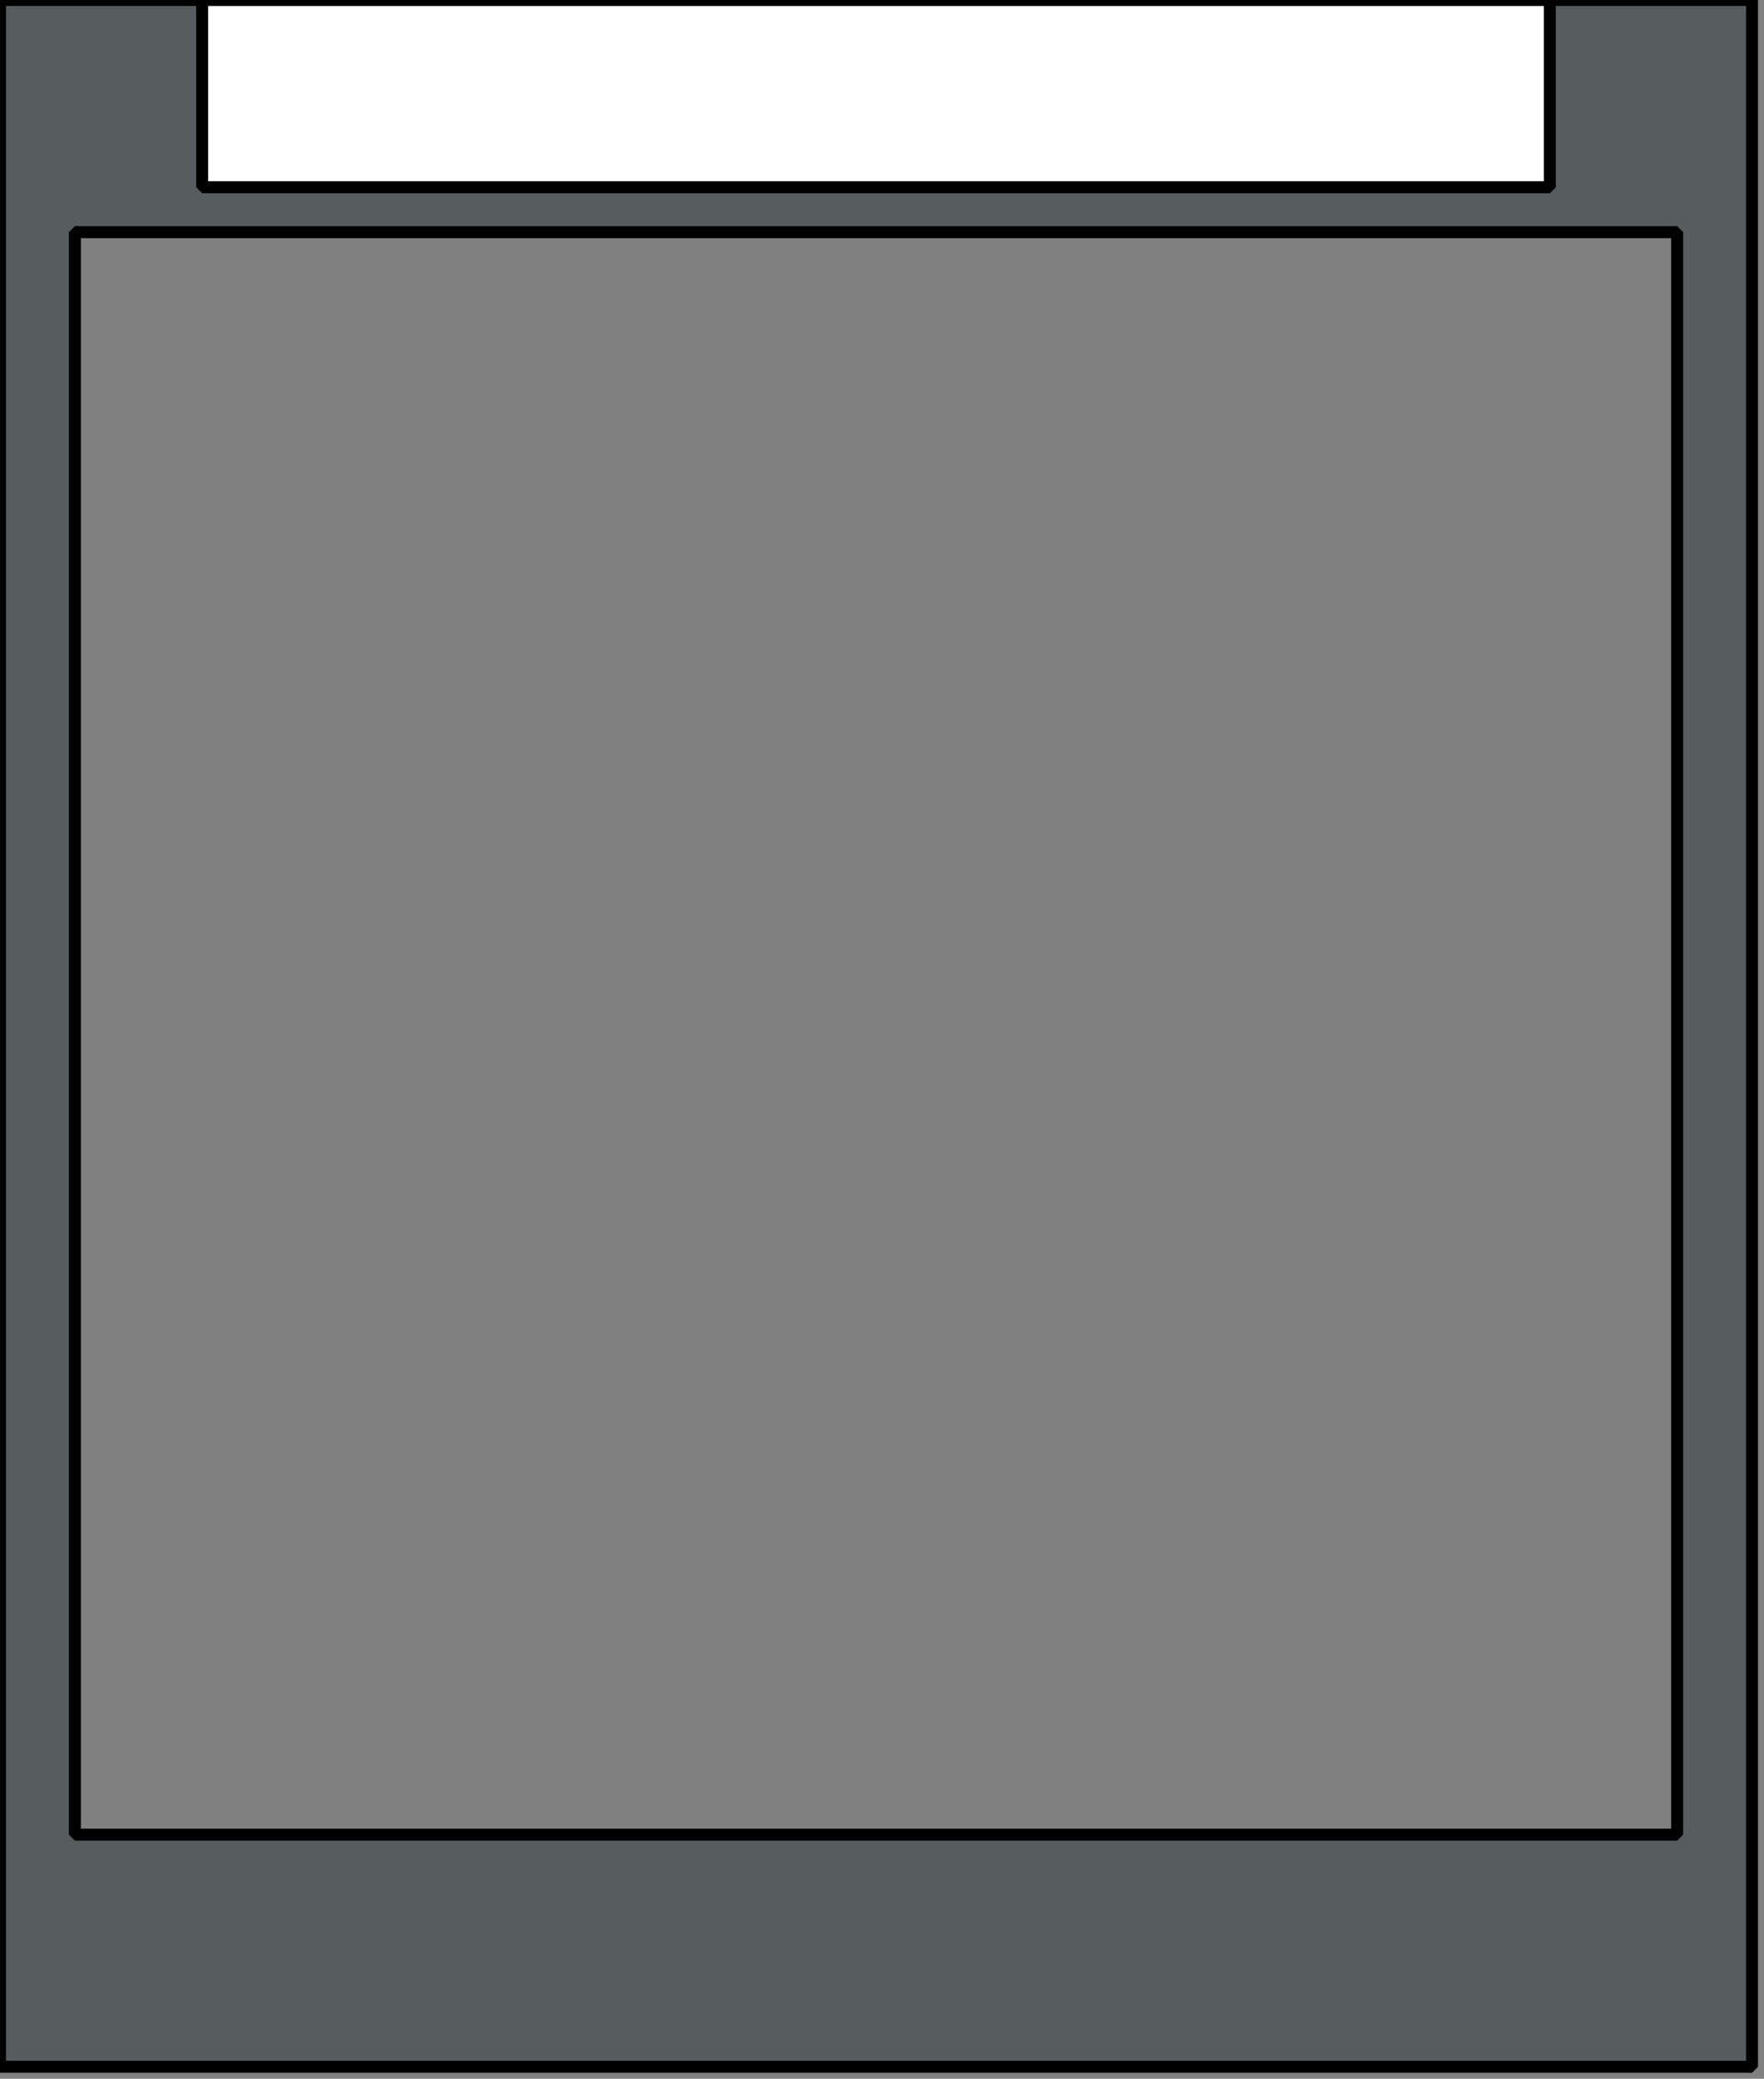 <svg id="svg4302" height="138.8" viewBox="0 0 117.8 138.8" width="117.8" xmlns="http://www.w3.org/2000/svg"><rect x="0" y="0" width="117.8" height="138.8" fill="#808080" stroke="none"/><g id="T4_flange" stroke="#000" stroke-linecap="round" stroke-linejoin="bevel" stroke-width=".8"><path id="rect4291" d="m0 0v138h117v-138zm5 15.5h107v107h-107z" fill="#575d5e" transform="translate(0 -0)"/><rect id="rect4296" fill="#fff" height="12.5" width="90" x="13.5"/></g></svg>